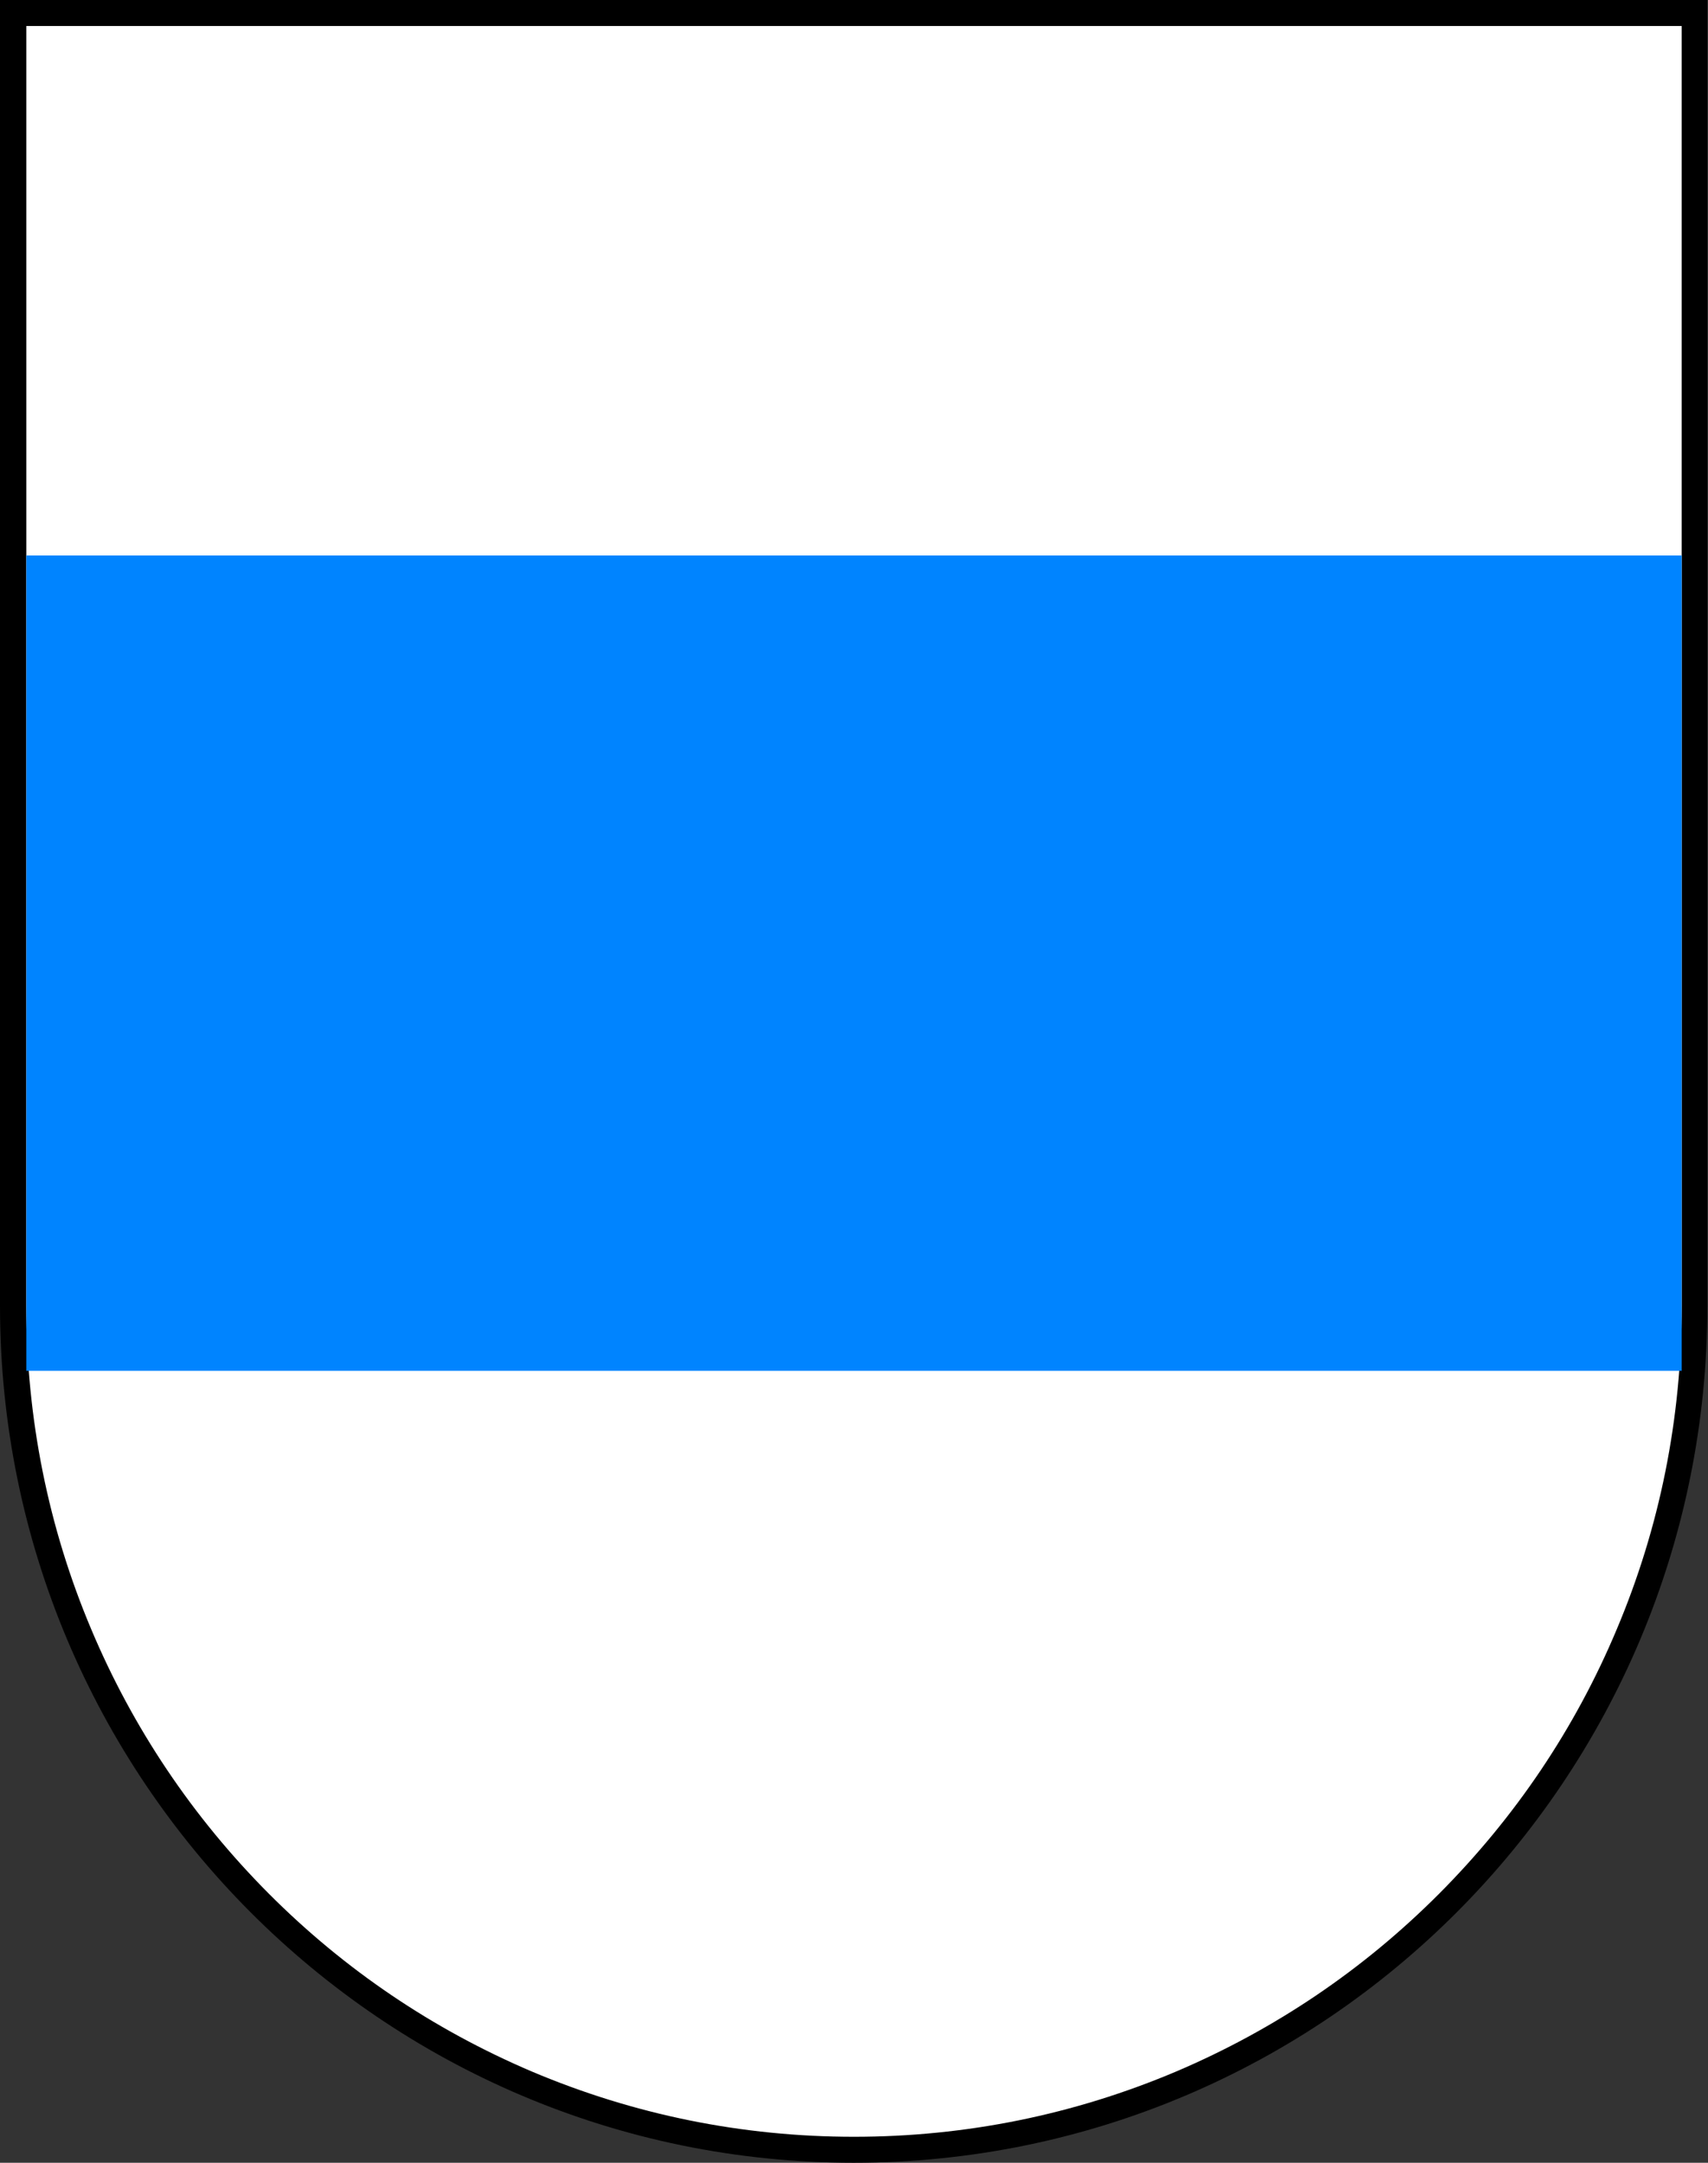 <?xml version="1.0" encoding="utf-8"?>
<!-- Generator: Adobe Illustrator 22.0.1, SVG Export Plug-In . SVG Version: 6.00 Build 0)  -->
<svg version="1.1" id="Calque_1" xmlns="http://www.w3.org/2000/svg" xmlns:xlink="http://www.w3.org/1999/xlink" x="0px" y="0px"
	 viewBox="0 0 525.8 665.8" style="enable-background:new 0 0 525.8 665.8;" xml:space="preserve">
<rect x="0" y="0" width="525.8" height="665.8" fill="#333333" stroke="none"/>
<style type="text/css">
	.st0{fill:#FFFFFF;}
	.st1{fill:#0084FF;}
</style>
<g id="Calque_1_1_">
	<g>
		<path class="st0" d="M262.9,661.8c-69.1,0-134.1-27-183-76.1C31,536.6,4.1,471.4,4.1,401.9V3.9h517.7v398
			c0,69.4-26.9,134.7-75.8,183.8C397,634.8,332,661.8,262.9,661.8z"/>
		<path d="M517.7,8v394c0,34.6-6.7,68.1-20,99.6c-12.8,30.5-31.2,57.8-54.6,81.3s-50.7,41.9-81,54.8c-31.4,13.3-64.8,20.1-99.2,20.1
			s-67.8-6.8-99.2-20.1c-30.3-12.9-57.6-31.3-81-54.8S40.9,532,28.1,501.6c-13.3-31.5-20-65.1-20-99.6V8H517.7 M525.7,0H0v402
			c0,145.7,117.7,263.8,262.8,263.8S525.6,547.7,525.6,402V0H525.7z"/>
	</g>
	<path class="st1" d="M8.1,171V422h509.6V171H8.1z"/>
</g>
</svg>
